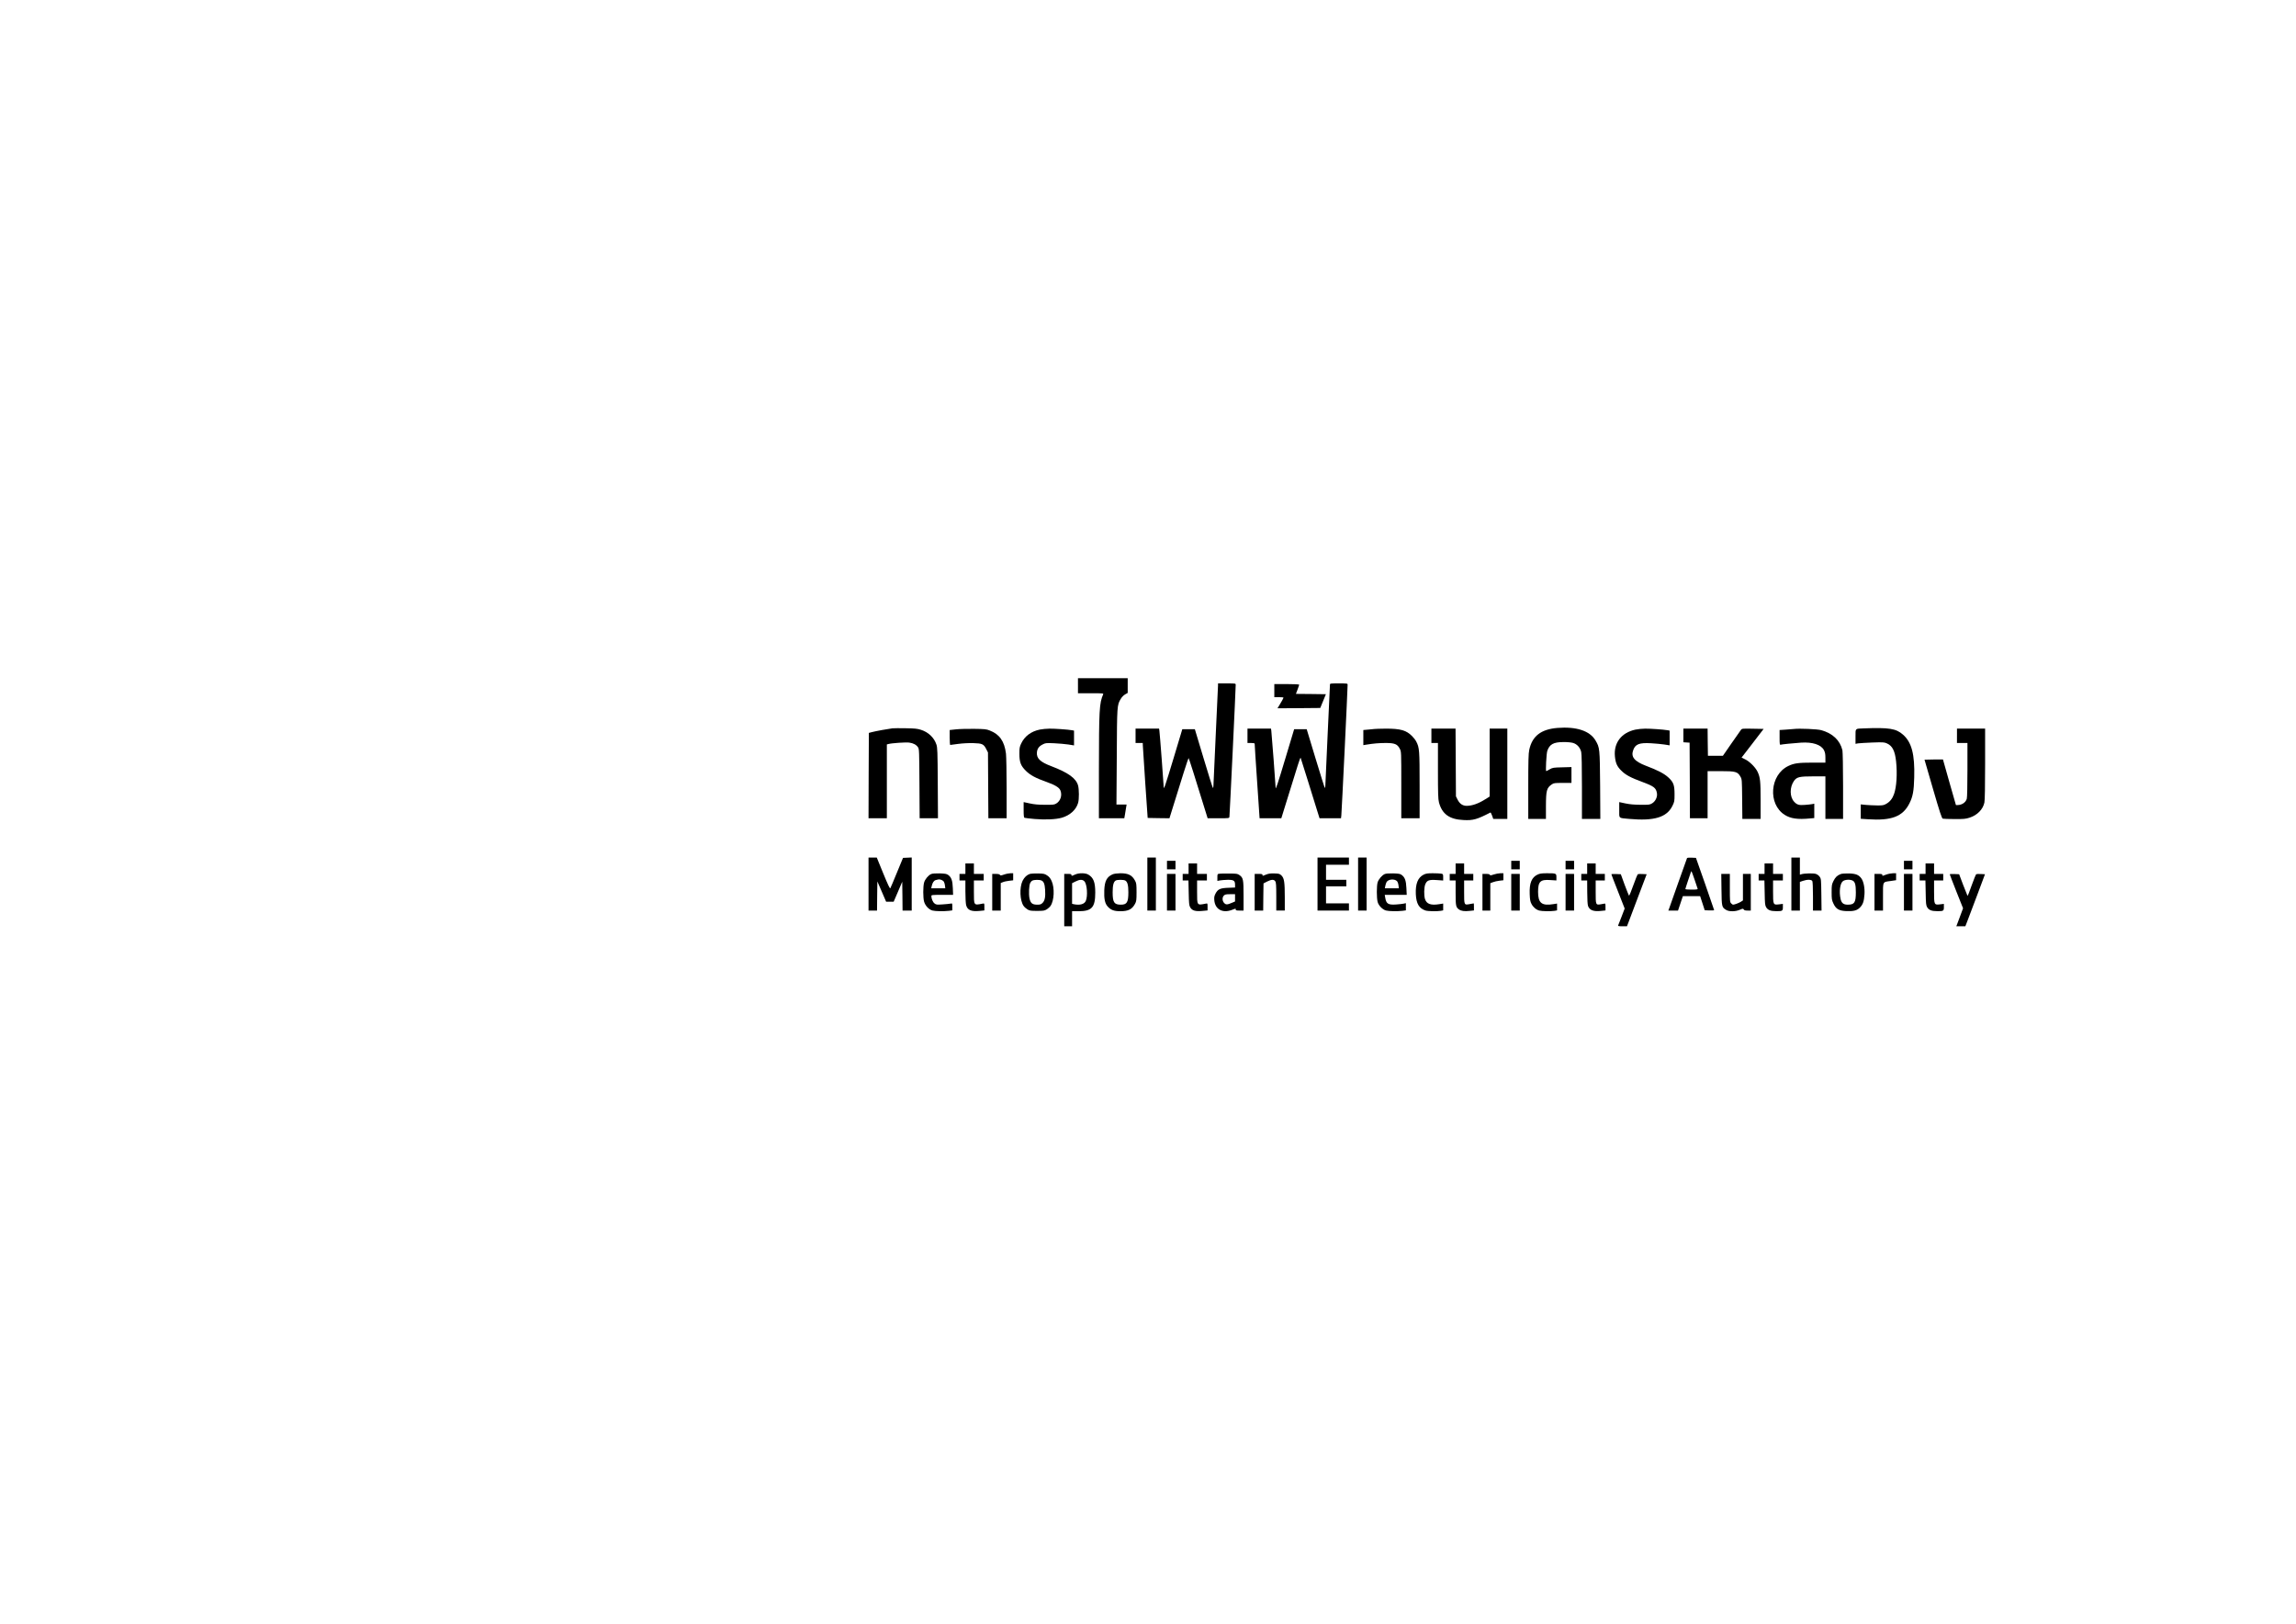 <?xml version="1.0" standalone="no"?>
<!DOCTYPE svg PUBLIC "-//W3C//DTD SVG 20010904//EN"
 "http://www.w3.org/TR/2001/REC-SVG-20010904/DTD/svg10.dtd">
<svg version="1.0" xmlns="http://www.w3.org/2000/svg"
 width="3508pt" height="2481pt" viewBox="0 0 3508 2481"
 preserveAspectRatio="xMidYMid meet">
<g transform="translate(0,2481) scale(0.1,-0.1)"
fill="#000000" stroke="none">
<path d="M16470 14335 l0 -115 196 0 c183 0 196 -1 189 -17 -59 -135 -64 -237
-65 -1160 l0 -733 194 0 194 0 11 63 c6 34 13 81 17 105 l7 42 -78 0 -77 0 5
728 c4 789 4 790 61 886 16 27 43 55 66 68 l40 23 0 113 0 112 -380 0 -380 0
0 -115z"/>
<path d="M18610 14343 c0 -16 -16 -356 -35 -758 -19 -401 -35 -750 -35 -775 0
-26 -4 -40 -9 -35 -5 6 -69 209 -142 453 l-133 442 -96 0 -96 0 -133 -442
c-125 -414 -151 -492 -151 -442 0 34 -60 828 -66 862 l-5 32 -179 0 -180 0 0
-110 0 -110 55 0 55 0 1 -37 c0 -21 17 -279 37 -573 l37 -535 166 -3 167 -2
19 62 c173 562 268 858 273 858 5 0 97 -291 267 -842 l24 -78 164 0 c163 0
165 0 169 23 4 21 97 1965 96 2015 0 22 -2 22 -135 22 l-135 0 0 -27z"/>
<path d="M20320 14348 c0 -13 -16 -351 -35 -753 -19 -401 -35 -752 -35 -778 0
-27 -4 -46 -8 -43 -4 2 -68 205 -142 450 l-135 446 -96 0 -96 0 -133 -442
c-116 -387 -151 -491 -150 -452 1 22 -61 842 -66 872 l-5 32 -179 0 -180 0 0
-110 0 -110 55 0 c38 0 55 -4 55 -12 -1 -7 16 -266 37 -575 l38 -563 166 0
166 0 108 348 c59 191 125 401 145 466 20 65 39 115 42 110 3 -5 51 -157 107
-339 57 -181 120 -387 142 -457 l40 -128 164 0 164 0 5 43 c5 39 97 1944 96
1995 0 22 -2 22 -135 22 -133 0 -135 0 -135 -22z"/>
<path d="M19470 14260 l0 -100 70 0 c39 0 70 -3 70 -7 0 -8 -34 -70 -72 -131
l-20 -32 327 2 327 3 43 105 43 105 -229 3 -229 2 25 66 c14 37 25 70 25 75 0
5 -85 9 -190 9 l-190 0 0 -100z"/>
<path d="M23795 13690 c-252 -21 -385 -125 -430 -335 -12 -56 -15 -166 -15
-562 l0 -493 135 0 135 0 0 188 c1 248 10 285 90 340 30 20 44 22 166 22 l134
0 0 121 0 121 -142 -4 c-135 -3 -146 -5 -190 -30 -26 -16 -50 -28 -54 -28 -11
0 3 271 17 310 35 100 94 133 244 134 58 1 120 -5 148 -13 63 -18 111 -72 126
-140 7 -34 11 -220 11 -536 l0 -485 141 0 140 0 -3 513 c-5 566 -6 576 -71
686 -87 147 -292 214 -582 191z"/>
<path d="M13635 13684 c-59 -7 -253 -42 -310 -57 l-50 -13 -3 -652 -2 -652
140 0 140 0 0 564 0 564 23 6 c49 14 265 29 318 22 63 -8 110 -33 136 -73 17
-25 18 -66 21 -555 l3 -528 140 0 140 0 -3 538 c-3 480 -5 543 -21 589 -35
105 -122 188 -235 224 -56 18 -95 22 -232 24 -91 2 -183 1 -205 -1z"/>
<path d="M28475 13683 c-134 -5 -125 4 -125 -124 l0 -112 38 7 c20 3 118 9
217 13 168 6 184 5 226 -14 83 -37 122 -115 139 -276 20 -188 7 -388 -31 -496
-24 -70 -63 -119 -120 -151 -39 -22 -55 -25 -139 -24 -52 1 -130 4 -172 8
l-78 8 0 -110 0 -110 107 -7 c363 -25 536 41 637 243 52 103 68 190 73 396 10
352 -39 537 -171 653 -106 94 -213 111 -601 96z"/>
<path d="M14603 13668 l-93 -10 0 -114 c0 -63 4 -114 8 -114 4 0 59 7 121 16
69 9 161 14 232 12 137 -4 159 -14 199 -94 l25 -49 3 -502 3 -503 140 0 139 0
0 453 c0 253 -5 489 -10 535 -24 189 -98 295 -249 353 -49 20 -77 23 -241 25
-102 1 -227 -2 -277 -8z"/>
<path d="M15888 13665 c-134 -27 -234 -102 -286 -214 -23 -48 -27 -70 -27
-151 0 -133 20 -187 99 -265 68 -67 149 -111 316 -170 128 -45 193 -85 211
-128 31 -74 4 -162 -63 -202 -29 -18 -50 -20 -173 -19 -102 0 -165 6 -232 21
l-93 20 0 -117 c0 -90 3 -119 14 -123 7 -3 76 -11 152 -18 166 -14 324 -7 417
19 124 36 218 120 249 226 17 56 16 211 -1 269 -32 109 -150 194 -407 292
-173 65 -230 121 -221 214 6 55 31 90 88 119 42 22 51 23 174 18 72 -3 169
-12 218 -19 l87 -14 0 113 0 113 -32 6 c-63 11 -264 25 -343 24 -44 0 -110 -7
-147 -14z"/>
<path d="M21000 13674 c-8 -1 -50 -6 -92 -9 l-78 -7 0 -115 0 -116 43 7 c115
19 192 25 297 26 140 0 181 -17 218 -90 22 -44 22 -45 22 -552 l0 -508 140 0
140 0 0 503 c0 535 -3 576 -51 668 -11 23 -40 60 -64 84 -89 90 -180 115 -405
114 -85 -1 -162 -3 -170 -5z"/>
<path d="M21870 13570 l0 -110 50 0 50 0 0 -423 c0 -349 3 -433 15 -482 47
-180 159 -262 375 -272 146 -8 207 9 412 115 4 2 15 -20 25 -47 l18 -51 107 0
108 0 0 690 0 690 -135 0 -135 0 0 -519 0 -519 -64 -40 c-105 -67 -203 -102
-287 -102 -61 0 -107 31 -139 95 l-25 50 -3 518 -3 517 -185 0 -184 0 0 -110z"/>
<path d="M24986 13664 c-213 -46 -333 -203 -312 -410 10 -101 33 -153 96 -215
65 -66 147 -110 322 -174 178 -66 211 -91 224 -173 9 -56 -22 -122 -72 -153
-37 -23 -48 -24 -179 -23 -101 1 -166 7 -232 21 l-93 20 0 -118 c0 -138 -17
-123 155 -139 378 -34 571 24 657 198 31 63 33 72 33 177 0 142 -15 185 -94
258 -65 60 -161 110 -341 178 -181 69 -236 138 -195 244 33 88 93 111 270 101
66 -4 157 -12 203 -19 l82 -13 0 113 0 112 -32 6 c-63 11 -264 25 -343 24 -44
0 -111 -7 -149 -15z"/>
<path d="M25720 13576 l0 -105 48 -3 47 -3 3 -577 2 -578 135 0 135 0 0 360 0
360 197 0 c230 0 261 -8 304 -83 24 -42 24 -45 27 -344 l3 -303 140 0 139 0 0
279 c0 296 -6 353 -45 438 -31 68 -124 162 -193 194 l-53 26 169 219 168 219
-165 3 c-163 3 -166 3 -183 -20 -9 -13 -75 -106 -146 -208 l-128 -185 -115 0
-114 0 -3 208 -2 207 -185 0 -185 0 0 -104z"/>
<path d="M27410 13674 c-19 -2 -77 -7 -127 -10 l-93 -6 0 -115 c0 -104 2 -114
18 -109 20 6 180 22 307 31 179 12 309 -30 353 -115 17 -34 22 -61 22 -117 l0
-73 -193 0 c-218 0 -286 -9 -373 -51 -283 -134 -317 -582 -56 -747 90 -57 198
-73 385 -55 l67 6 0 110 0 110 -32 -7 c-17 -3 -68 -9 -113 -12 -88 -7 -120 2
-162 48 -70 74 -71 223 -2 320 42 58 82 68 292 68 l187 0 0 -325 0 -325 135 0
135 0 0 503 c0 295 -5 520 -10 545 -36 152 -149 260 -325 308 -58 16 -330 28
-415 18z"/>
<path d="M29900 13570 l0 -110 80 0 80 0 0 -407 c0 -248 -4 -423 -10 -445 -14
-48 -59 -85 -116 -94 -24 -3 -47 -4 -50 -2 -2 3 -47 160 -100 349 -52 189 -97
345 -98 347 -2 1 -66 1 -143 0 l-139 -3 130 -448 c103 -354 134 -448 149 -453
10 -3 91 -6 180 -6 140 -1 171 2 229 21 118 38 205 126 227 231 7 33 11 240
11 590 l0 540 -215 0 -215 0 0 -110z"/>
<path d="M13270 11305 l0 -405 65 0 65 0 2 223 3 222 67 -155 67 -155 57 0 58
0 66 153 65 153 3 -220 2 -221 70 0 70 0 0 405 0 406 -67 -3 -66 -3 -93 -225
c-50 -123 -96 -231 -101 -239 -7 -10 -37 54 -108 227 l-99 242 -63 0 -63 0 0
-405z"/>
<path d="M17530 11305 l0 -405 65 0 65 0 0 405 0 405 -65 0 -65 0 0 -405z"/>
<path d="M20130 11305 l0 -405 240 0 240 0 0 55 0 55 -175 0 -175 0 0 130 0
130 155 0 155 0 0 50 0 50 -155 0 -155 0 0 115 0 115 175 0 175 0 0 55 0 55
-240 0 -240 0 0 -405z"/>
<path d="M20750 11305 l0 -405 65 0 65 0 0 405 0 405 -65 0 -65 0 0 -405z"/>
<path d="M25776 11702 c-2 -4 -63 -174 -135 -378 -71 -203 -134 -381 -140
-396 l-11 -28 74 0 74 0 37 110 37 110 132 0 132 0 35 -107 35 -108 72 -3 c40
-2 72 1 72 5 0 4 -63 186 -139 403 l-139 395 -65 3 c-36 2 -68 -1 -71 -6z
m115 -329 c23 -71 44 -134 47 -140 3 -10 -19 -13 -92 -13 -53 0 -96 4 -96 8 0
4 18 62 40 127 49 147 48 145 54 145 2 0 23 -57 47 -127z"/>
<path d="M27370 11305 l0 -405 65 0 65 0 0 219 0 219 47 16 c66 23 130 21 143
-3 6 -12 10 -106 10 -235 l0 -216 66 0 65 0 -3 243 c-3 234 -4 243 -26 274
-14 20 -38 37 -61 44 -39 11 -176 8 -218 -6 l-23 -7 0 131 0 131 -65 0 -65 0
0 -405z"/>
<path d="M17830 11595 l0 -65 65 0 65 0 0 65 0 65 -65 0 -65 0 0 -65z"/>
<path d="M23090 11595 l0 -65 65 0 65 0 0 65 0 65 -65 0 -65 0 0 -65z"/>
<path d="M23920 11595 l0 -65 65 0 65 0 0 65 0 65 -65 0 -65 0 0 -65z"/>
<path d="M29090 11595 l0 -65 65 0 65 0 0 65 0 65 -65 0 -65 0 0 -65z"/>
<path d="M14750 11540 l0 -80 -45 0 -45 0 0 -50 0 -50 45 0 45 0 0 -166 c0
-91 5 -185 11 -210 20 -78 78 -102 210 -89 l69 7 0 55 c0 54 0 55 -27 49 -137
-27 -133 -32 -133 185 l0 169 75 0 75 0 0 50 0 50 -75 0 -75 0 0 80 0 80 -65
0 -65 0 0 -80z"/>
<path d="M18160 11540 l0 -80 -45 0 -45 0 0 -50 0 -50 44 0 44 0 4 -187 c3
-155 6 -194 21 -220 29 -54 79 -69 193 -58 l74 7 0 55 c0 54 0 55 -27 49 -137
-27 -133 -32 -133 185 l0 169 75 0 75 0 0 50 0 50 -75 0 -75 0 0 80 0 80 -65
0 -65 0 0 -80z"/>
<path d="M22240 11540 l0 -80 -45 0 -45 0 0 -50 0 -50 45 0 45 0 0 -187 c0
-200 4 -221 50 -255 34 -25 85 -32 164 -23 l66 7 0 54 c0 30 -1 54 -3 54 -2 0
-29 -5 -61 -11 -87 -16 -86 -18 -86 187 l0 174 70 0 70 0 0 50 0 50 -70 0 -70
0 0 80 0 80 -65 0 -65 0 0 -80z"/>
<path d="M24250 11540 l0 -80 -45 0 -45 0 0 -50 0 -50 45 0 45 0 1 -177 c0
-111 5 -191 12 -212 23 -66 84 -89 201 -76 l66 7 0 54 c0 48 -2 55 -17 50 -10
-2 -37 -8 -61 -11 -71 -11 -72 -7 -72 191 l0 174 70 0 70 0 0 50 0 50 -70 0
-70 0 0 80 0 80 -65 0 -65 0 0 -80z"/>
<path d="M26960 11540 l0 -80 -45 0 -45 0 0 -50 0 -50 44 0 44 0 4 -187 c3
-168 5 -192 23 -223 25 -42 67 -59 150 -59 98 -1 105 3 105 61 l0 50 -58 -7
c-91 -10 -92 -8 -92 196 l0 169 75 0 75 0 0 50 0 50 -75 0 -75 0 0 80 0 80
-65 0 -65 0 0 -80z"/>
<path d="M29420 11540 l0 -80 -45 0 -45 0 0 -50 0 -50 44 0 44 0 4 -187 c3
-168 5 -192 23 -223 25 -42 67 -59 150 -59 98 -1 105 3 105 61 l0 50 -58 -7
c-91 -10 -92 -8 -92 196 l0 169 70 0 70 0 0 50 0 50 -70 0 -70 0 0 80 0 80
-65 0 -65 0 0 -80z"/>
<path d="M14225 11457 c-43 -20 -92 -79 -106 -129 -17 -59 -17 -232 0 -292 18
-62 72 -120 126 -135 44 -12 171 -14 253 -5 l52 7 0 55 c0 54 0 54 -27 48 -16
-3 -71 -9 -123 -12 -88 -6 -97 -5 -122 15 -26 20 -48 73 -48 114 0 15 15 17
166 17 l166 0 -4 103 c-4 114 -22 166 -71 201 -24 17 -46 21 -130 24 -70 1
-112 -2 -132 -11z m189 -107 c10 -10 20 -38 23 -64 l6 -46 -107 0 -108 0 7 33
c12 54 34 86 63 93 15 3 32 7 37 9 19 6 60 -7 79 -25z"/>
<path d="M15340 11450 c-47 -16 -56 -17 -63 -4 -5 9 -26 14 -62 14 l-55 0 0
-280 0 -280 65 0 65 0 0 211 0 210 33 13 c17 8 60 17 95 21 l62 7 0 54 0 54
-42 0 c-24 -1 -68 -9 -98 -20z"/>
<path d="M15738 11461 c-49 -16 -86 -51 -114 -106 -50 -103 -42 -304 16 -385
11 -16 37 -39 58 -52 33 -20 49 -23 147 -23 98 0 114 3 147 23 21 13 47 36 58
52 57 80 66 277 17 383 -18 40 -37 63 -67 83 -38 26 -53 29 -139 31 -53 1
-108 -2 -123 -6z m175 -102 c35 -16 49 -53 55 -141 7 -110 -4 -165 -38 -200
-24 -24 -36 -28 -83 -28 -75 0 -102 23 -118 98 -13 65 -7 194 11 233 7 15 22
32 34 37 28 14 109 15 139 1z"/>
<path d="M16425 11450 c-50 -23 -55 -24 -55 -5 0 12 -13 15 -55 15 l-55 0 0
-400 0 -400 60 0 60 0 0 115 0 115 100 0 c202 0 254 59 254 285 0 158 -26 226
-105 274 -44 27 -146 28 -204 1z m143 -103 c42 -45 54 -227 21 -301 -23 -49
-89 -67 -178 -50 l-31 7 0 157 0 158 52 26 c65 33 107 33 136 3z"/>
<path d="M17000 11454 c-89 -39 -122 -102 -128 -243 -5 -131 9 -200 51 -248
48 -54 97 -73 195 -73 122 0 179 29 225 115 19 35 22 56 22 175 0 119 -3 140
-22 175 -46 86 -103 115 -225 115 -51 -1 -96 -7 -118 -16z m192 -95 c34 -18
48 -70 48 -179 0 -153 -22 -190 -114 -190 -103 0 -126 34 -126 190 0 107 14
160 47 179 24 14 119 14 145 0z"/>
<path d="M18633 11463 c-33 -4 -33 -5 -33 -57 l0 -53 43 8 c23 4 76 8 118 9
90 0 109 -13 109 -77 l0 -41 -103 -4 c-123 -4 -160 -21 -195 -88 -19 -37 -23
-56 -19 -102 12 -140 126 -202 269 -148 63 24 58 23 58 5 0 -12 13 -15 60 -15
l60 0 0 226 c0 251 -5 275 -64 317 -28 20 -44 22 -151 23 -66 1 -135 0 -152
-3z m237 -369 l0 -55 -42 -18 c-77 -33 -96 -34 -123 -7 -32 32 -34 87 -5 116
16 16 33 20 95 20 l75 0 0 -56z"/>
<path d="M19345 11450 c-60 -24 -55 -23 -55 -5 0 12 -13 15 -60 15 l-60 0 0
-280 0 -280 65 0 65 0 2 208 3 207 54 28 c67 33 104 35 125 5 13 -19 16 -59
16 -235 l0 -213 65 0 65 0 0 199 c0 236 -9 294 -50 336 -28 27 -37 30 -108 32
-58 2 -89 -2 -127 -17z"/>
<path d="M21155 11457 c-40 -19 -90 -76 -106 -124 -17 -50 -17 -244 0 -303 16
-56 74 -114 126 -129 44 -12 171 -14 253 -5 l52 7 0 55 0 55 -32 -7 c-18 -4
-70 -10 -115 -13 -124 -9 -154 10 -169 107 l-7 40 168 0 168 0 -5 104 c-5 114
-23 164 -72 200 -23 18 -45 21 -129 24 -70 1 -112 -2 -132 -11z m189 -107 c10
-10 20 -38 23 -64 l6 -46 -107 0 -107 0 7 38 c3 20 13 47 20 59 27 43 119 51
158 13z"/>
<path d="M21752 11449 c-89 -44 -127 -141 -120 -299 7 -145 49 -216 147 -249
37 -12 172 -15 234 -5 l37 7 0 52 0 52 -57 -9 c-133 -22 -198 2 -222 81 -16
56 -14 174 5 221 25 62 57 74 176 66 l98 -7 0 49 c0 47 -1 50 -31 56 -17 3
-75 6 -128 6 -78 0 -104 -4 -139 -21z"/>
<path d="M22822 11451 c-44 -15 -55 -16 -59 -5 -3 10 -23 14 -59 14 l-54 0 0
-280 0 -280 60 0 60 0 0 209 0 209 39 15 c21 9 66 19 100 23 l61 7 0 53 0 54
-47 0 c-27 -1 -72 -9 -101 -19z"/>
<path d="M23495 11451 c-93 -42 -130 -131 -123 -300 3 -84 9 -115 26 -147 26
-52 71 -90 120 -104 41 -11 176 -13 235 -4 l37 7 0 52 0 52 -57 -9 c-177 -29
-233 17 -233 187 0 159 34 192 187 181 l93 -6 0 49 c0 59 -3 61 -145 61 -76 0
-110 -5 -140 -19z"/>
<path d="M28125 11458 c-54 -20 -83 -48 -112 -106 -26 -53 -28 -66 -28 -172 0
-103 3 -121 27 -172 39 -84 84 -111 196 -116 112 -5 167 9 212 57 44 46 60 93
67 201 6 95 -13 192 -47 240 -40 56 -85 74 -190 77 -52 1 -108 -2 -125 -9z
m179 -99 c38 -18 51 -62 51 -179 0 -158 -21 -190 -124 -190 -66 0 -96 25 -110
91 -23 108 -8 231 34 266 29 26 105 32 149 12z"/>
<path d="M28820 11450 c-30 -11 -56 -19 -57 -20 -2 0 -3 7 -3 15 0 12 -13 15
-60 15 l-60 0 0 -280 0 -280 65 0 65 0 0 210 c0 243 -10 224 120 242 l80 12 0
53 0 53 -47 0 c-27 -1 -73 -9 -103 -20z"/>
<path d="M17830 11180 l0 -280 65 0 65 0 0 280 0 280 -65 0 -65 0 0 -280z"/>
<path d="M23090 11180 l0 -280 65 0 65 0 0 280 0 280 -65 0 -65 0 0 -280z"/>
<path d="M23920 11180 l0 -280 65 0 65 0 0 280 0 280 -65 0 -65 0 0 -280z"/>
<path d="M24620 11454 c0 -4 46 -124 102 -265 l101 -258 -47 -123 c-27 -68
-50 -129 -53 -135 -4 -10 13 -13 65 -13 l70 0 26 68 c14 37 81 216 150 397
l125 330 -61 3 c-34 2 -66 1 -73 -2 -6 -2 -38 -79 -70 -170 -32 -92 -62 -163
-66 -159 -4 5 -34 80 -67 168 l-58 160 -72 3 c-40 2 -72 0 -72 -4z"/>
<path d="M26302 11222 c3 -263 5 -272 71 -312 45 -28 142 -27 209 2 46 20 51
20 60 5 6 -12 23 -17 58 -17 l50 0 0 280 0 280 -60 0 -60 0 0 -202 0 -203 -34
-22 c-29 -18 -96 -43 -118 -43 -5 0 -17 9 -28 20 -19 19 -20 33 -20 235 l0
215 -66 0 -65 0 3 -238z"/>
<path d="M29090 11180 l0 -280 65 0 65 0 0 280 0 280 -65 0 -65 0 0 -280z"/>
<path d="M29790 11454 c0 -5 46 -123 101 -263 l102 -256 -26 -70 c-14 -38 -37
-100 -51 -137 l-26 -68 69 0 69 0 36 93 c19 50 87 229 150 397 l114 305 -60 3
c-34 2 -66 1 -73 -2 -6 -2 -38 -79 -70 -170 -32 -92 -60 -164 -64 -161 -3 4
-33 79 -67 168 l-61 162 -72 3 c-39 2 -71 0 -71 -4z"/>
</g>
</svg>
